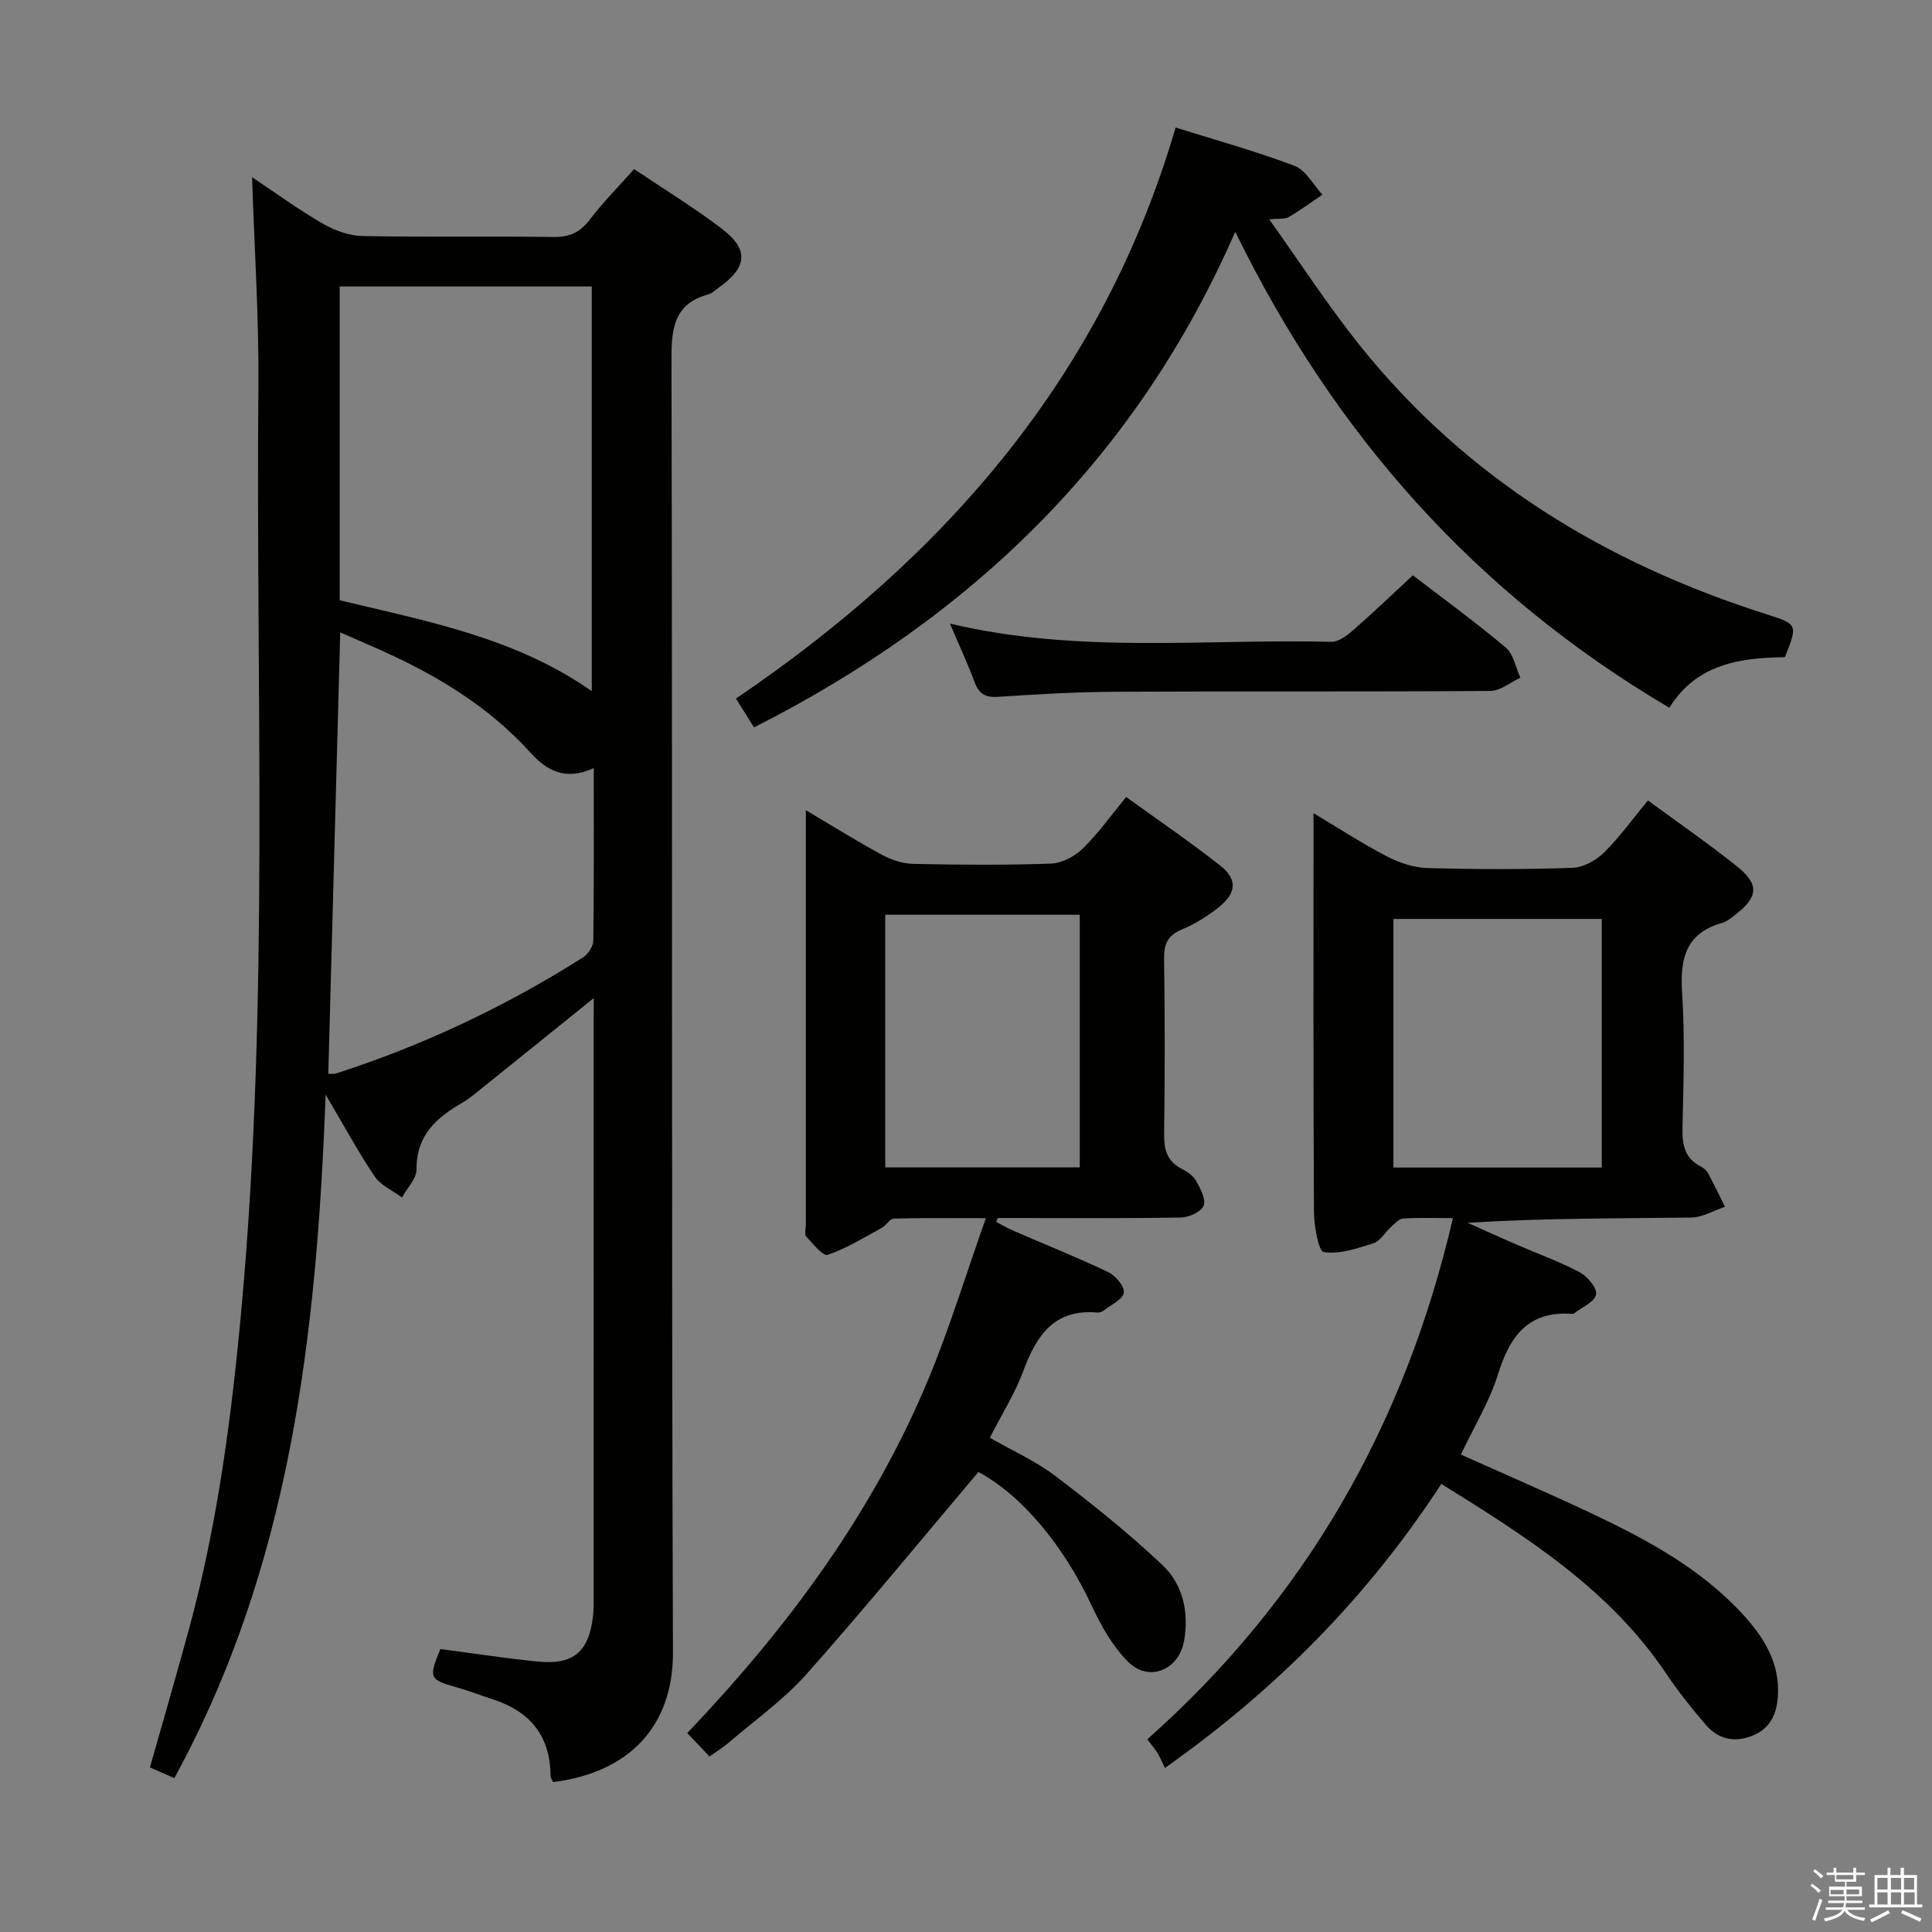 <svg enable-background="new 0 0 400 400" viewBox="0 0 400 400" xmlns="http://www.w3.org/2000/svg"><rect x="0" y="0" width="400" height="400" fill="#808080" stroke="none"/><path d="m374.8 390.4.4-.4c.7.5 1.3 1 1.8 1.4l-.5.5c-.5-.6-1.1-1.1-1.7-1.5zm1 7.3-.6-.3c.5-1.4 1.1-2.8 1.5-4.3.2.1.4.2.6.3-.5 1.3-1 2.8-1.5 4.3zm-.4-10.3.4-.4c.4.3 1 .8 1.7 1.4l-.5.5c-.4-.5-1-1-1.6-1.5zm2.5.3h1.7v-1h.6v1h3.5v-1h.6v1h1.8v.5h-1.8v1.4h-2v1h3.2v2h-3.2v.9h3.3v.5h-3.4c0 .3-.1.6-.1.9h4v.5h-3.7c.7.9 1.9 1.5 3.8 1.7-.1.2-.2.4-.3.6-2.1-.4-3.5-1.1-4-2.1-.4 1-1.8 1.7-4 2.2-.1-.2-.2-.4-.3-.6 2.1-.4 3.4-1 3.8-1.8h-3.4v-.5h3.6c.1-.3.1-.6.2-.9h-3.3v-.5h3.4c0-.3 0-.6 0-.9h-3.2v-2h3.3v-1h-2.1v-1.4h-1.7v-.5zm1.1 3.5v1h2.7c0-.3 0-.4 0-.4 0-.1 0-.2 0-.2 0-.1 0-.2 0-.3h-2.7zm1.2-3v.9h3.5v-.9zm4.7 3h-2.6v.6.4h2.6z" fill="#fafafb"/><path d="m393.6 386.7h.6v1.5h2.7v6.1h1.1v.6h-11v-.6h1.1v-6.1h2.7v-1.5h.6v1.5h2.1v-1.5zm-2.7 8.8.4.6c-1.2.6-2.5 1.3-3.8 1.9-.1-.2-.2-.4-.3-.6 1.2-.6 2.5-1.2 3.7-1.9zm-2.2-6.7v2.4h2.1v-2.4zm0 3v2.5h2.1v-2.5zm2.8-3v2.4h2.1v-2.4zm0 3v2.5h2.1v-2.5zm6 6.1c-1.4-.7-2.7-1.3-3.9-1.8l.3-.6c1.5.6 2.7 1.2 3.9 1.7zm-1.2-9.1h-2.1v2.4h2.1zm-2.1 3v2.5h2.2v-2.5z" fill="#fafafb"/><g fill="#010100"><path d="m122.93 206.64c-8.37 6.75-15.97 12.89-23.58 19-1.17.94-2.33 1.92-3.62 2.66-5.37 3.09-9.54 6.76-9.49 13.78.01 1.94-1.95 3.89-3.01 5.84-1.92-1.42-4.38-2.47-5.64-4.33-3.4-5.02-6.28-10.39-10.17-16.97-1.87 49.98-7.34 97.68-31.33 141.52-1.85-.81-3.32-1.46-5.05-2.22 2.77-9.79 5.6-19.43 8.22-29.13 5.86-21.72 8.74-43.92 10.77-66.28 5.75-63.47 2.91-127.09 3.47-190.65.12-14.1-.83-28.21-1.31-43.17 5.13 3.42 9.74 6.8 14.67 9.63 2.44 1.41 5.45 2.5 8.22 2.55 13.16.26 26.32 0 39.48.2 3.35.05 5.54-.96 7.56-3.61 2.7-3.55 5.87-6.75 9.17-10.45 6.18 4.16 12.4 7.95 18.16 12.35 5.68 4.34 5.28 7.99-.67 12.21-.68.48-1.32 1.15-2.08 1.36-6.97 1.9-7.69 6.73-7.68 13.22.22 89.3-.02 178.6.31 267.9.06 15.15-8.85 24.91-24.82 26.91-.17-.41-.52-.85-.52-1.28-.05-8.23-4.21-13.34-11.9-15.83-2.52-.81-5-1.8-7.55-2.51-5.66-1.59-5.83-1.92-3.37-7.92 6.69.87 13.36 1.9 20.08 2.58 7.51.76 10.72-2.02 11.54-9.53.13-1.16.12-2.33.12-3.49.01-40.15.01-80.3.01-120.46.01-.98.01-1.96.01-3.88zm-.41-63.55c0-28.46 0-56.18 0-83.78-17.67 0-34.92 0-52.19 0v64.97c18.18 4.36 36.35 7.74 52.19 18.81zm.41 15.93c-5.93 2.74-9.79.48-13.14-3.23-8.64-9.56-19.41-16-31.01-21.21-2.75-1.23-5.52-2.41-8.34-3.65-.84 30.92-1.65 61.11-2.47 91.41.66-.03 1.17.05 1.6-.09 18.09-5.82 35.14-13.9 51.18-24.06 1.04-.66 2.07-2.29 2.09-3.48.15-11.63.09-23.25.09-35.69z"/><path d="m341.19 165.72c6.32 4.65 12.48 8.9 18.31 13.55 4.84 3.85 4.58 6.44-.37 10.23-.79.6-1.62 1.3-2.54 1.56-7.56 2.13-8.8 7.39-8.33 14.49.61 9.29.28 18.66.08 27.99-.07 3.45.44 6.23 3.73 7.94.58.3 1.2.75 1.49 1.3 1.26 2.32 2.4 4.71 3.59 7.07-2.34.78-4.67 2.2-7.02 2.23-15.3.2-30.61.1-46.27 1.09 3.31 1.48 6.61 2.99 9.94 4.43 4.42 1.92 8.99 3.55 13.24 5.8 1.61.85 3.68 3.33 3.41 4.62-.32 1.55-2.92 2.63-4.54 3.9-.12.09-.32.11-.48.1-9.06-.64-12.85 4.65-15.29 12.52-1.76 5.64-4.95 10.84-7.68 16.61 8.95 4.02 17.9 7.87 26.7 12.02 11.47 5.41 22.66 11.35 31.45 20.82 4.51 4.87 7.97 10.24 7.47 17.31-.27 3.78-1.67 6.69-5.45 8.13-3.74 1.43-6.97.56-9.46-2.33-2.93-3.39-5.74-6.93-8.24-10.65-11.69-17.4-28.82-28.24-46.52-39.22-15.05 23.07-33.75 42.22-57.23 58.81-.47-.98-.92-2.06-1.51-3.06-.5-.85-1.17-1.59-2.14-2.87 32.59-28.93 53.3-64.88 63.28-107.91-3.78 0-7.07-.13-10.34.09-.88.06-1.76 1.09-2.53 1.79-1.22 1.09-2.16 2.86-3.55 3.31-3.36 1.08-7.02 2.33-10.31 1.84-1.1-.16-2.02-5.4-2.04-8.32-.15-27.16-.09-54.31-.09-82.55 5.49 3.28 10.25 6.39 15.28 8.99 2.53 1.31 5.52 2.29 8.33 2.37 9.99.28 20 .3 29.99-.04 2.25-.08 4.89-1.54 6.55-3.17 3.27-3.24 5.99-7.04 9.09-10.79zm-9.56 76.01c0-17.28 0-34.3 0-51.47-14.51 0-28.72 0-43.14 0v51.47z"/><path d="m202.57 304.76c-11.91 14.08-23.48 28.22-35.6 41.86-4.72 5.31-10.67 9.51-16.1 14.18-1.12.96-2.4 1.73-3.98 2.86-1.53-1.62-2.96-3.13-4.6-4.85 20.82-21.85 38.39-45.56 49.91-73.24 4.37-10.51 7.7-21.45 11.91-33.36-7.28 0-13.18-.08-19.06.09-.83.02-1.54 1.4-2.44 1.89-3.69 2.01-7.31 4.26-11.24 5.61-.96.33-3.09-2.31-4.45-3.79-.42-.46-.08-1.61-.08-2.44 0-28.32 0-56.64 0-85.83 5.61 3.32 10.61 6.45 15.78 9.25 1.94 1.05 4.28 1.82 6.46 1.87 9.49.2 19 .28 28.49-.06 2.26-.08 4.92-1.48 6.59-3.1 3.18-3.1 5.79-6.79 9-10.69 6.65 4.81 13.21 9.27 19.44 14.17 3.63 2.85 3.44 5.68-.28 8.66-2.31 1.85-4.93 3.47-7.65 4.61-2.95 1.23-3.71 3.03-3.66 6.09.18 11.99.17 24 .01 35.99-.05 3.26.45 5.82 3.59 7.43 1.16.6 2.43 1.45 3.03 2.53.89 1.58 2.08 3.81 1.56 5.13-.51 1.27-3.02 2.42-4.68 2.45-11.83.21-23.66.11-35.49.11-.82 0-1.64 0-2.46 0-.11.26-.22.53-.33.79 1.18.61 2.33 1.3 3.54 1.83 6.55 2.84 13.2 5.5 19.64 8.57 1.52.72 3.42 2.95 3.26 4.25-.17 1.37-2.59 2.48-4.07 3.64-.37.29-.94.53-1.4.49-8.97-.8-12.64 4.77-15.36 12.13-1.72 4.64-4.43 8.91-6.91 13.79 4.59 2.64 9.47 4.81 13.62 7.96 7.63 5.79 15.14 11.82 22.1 18.39 4.26 4.02 5.54 9.77 4.49 15.72-1.06 5.99-7.25 8.61-11.55 4.35-3.2-3.17-5.59-7.4-7.52-11.54-5.84-12.57-14.55-22.98-23.51-27.79zm-19.29-63.06h40.27c0-17.65 0-34.99 0-52.31-13.61 0-26.83 0-40.27 0z"/><path d="m156.11 150.6c-1.17-1.87-2.29-3.66-3.74-5.97 43.31-29.36 75.97-66.79 91.03-118.23 8.66 2.72 16.8 4.96 24.65 7.95 2.33.89 3.85 3.91 5.74 5.95-2.32 1.57-4.58 3.24-6.99 4.65-.78.46-1.94.25-4.03.46 6.52 9.12 12.26 18 18.84 26.2 22.04 27.48 50.81 44.97 84.08 55.55 6.54 2.08 6.54 2.15 3.85 8.9-9.22.14-18.25 1.34-23.92 10.47-40.09-23.64-69.33-56.53-89.88-98.54-20.38 46.69-54.42 79.72-99.63 102.61z"/><path d="m196.68 129.11c26.7 6.33 52.93 3.12 78.97 3.77 1.51.04 3.26-1.33 4.55-2.45 4.11-3.59 8.06-7.37 12.32-11.32 6.16 4.73 12.88 9.62 19.22 14.95 1.62 1.36 2.06 4.13 3.04 6.25-2.08.96-4.14 2.73-6.23 2.74-25.82.19-51.65.04-77.47.17-8.14.04-16.29.51-24.42 1.05-2.62.17-3.95-.57-4.86-3-1.46-3.88-3.21-7.65-5.12-12.16z"/></g></svg>
